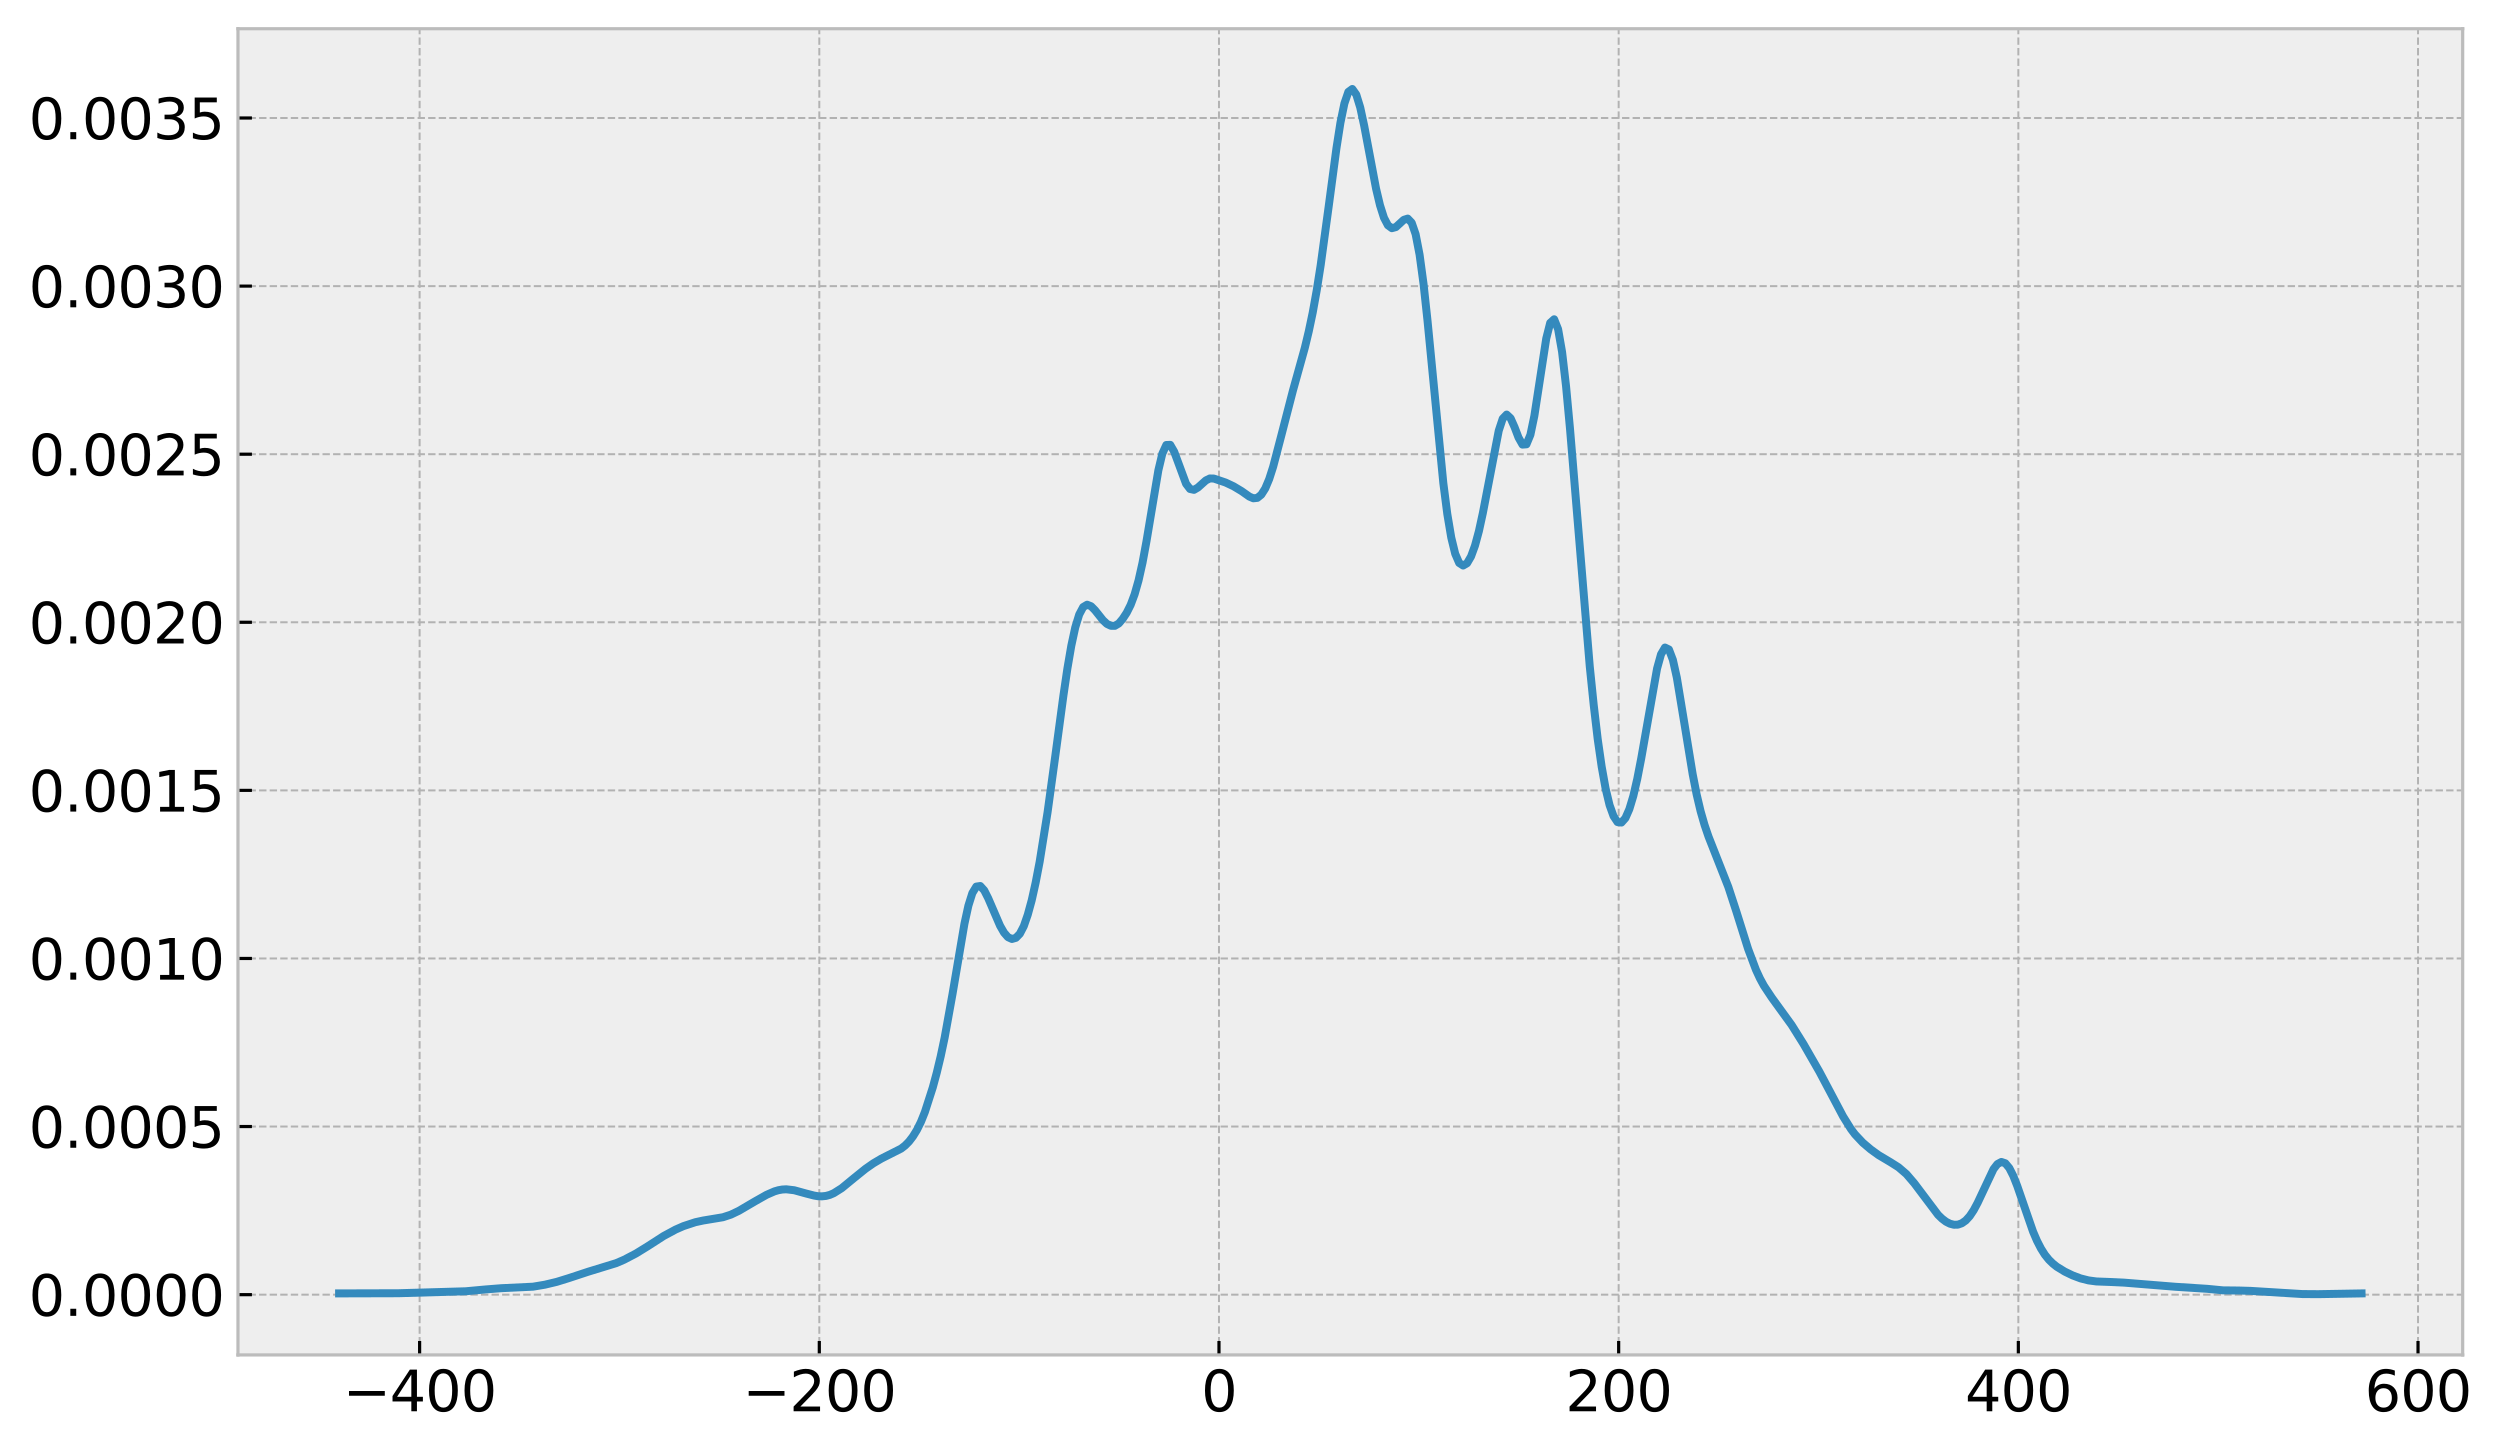 <?xml version="1.0" encoding="utf-8" standalone="no"?>
<!DOCTYPE svg PUBLIC "-//W3C//DTD SVG 1.1//EN"
  "http://www.w3.org/Graphics/SVG/1.1/DTD/svg11.dtd">
<svg xmlns:xlink="http://www.w3.org/1999/xlink" width="627.047pt" height="364.089pt" viewBox="0 0 627.047 364.089" xmlns="http://www.w3.org/2000/svg" version="1.1">
 <defs>
  <style type="text/css">*{stroke-linejoin: round; stroke-linecap: butt}</style>
 </defs>
 <g id="figure_1">
  <g id="patch_1">
   <path d="M 0 364.089 
L 627.047 364.089 
L 627.047 0 
L 0 0 
z
" style="fill: #ffffff"/>
  </g>
  <g id="axes_1">
   <g id="patch_2">
    <path d="M 59.687 339.84 
L 617.687 339.84 
L 617.687 7.2 
L 59.687 7.2 
z
" style="fill: #eeeeee"/>
   </g>
   <g id="PolyCollection_1">
    <defs>
     <path id="m14f3bddd98" d="M 85.051 -39.369 
L 85.051 -39.679 
L 86.043 -39.675 
L 87.036 -39.665 
L 88.029 -39.652 
L 89.021 -39.638 
L 90.014 -39.627 
L 91.007 -39.619 
L 91.999 -39.619 
L 92.992 -39.623 
L 93.985 -39.633 
L 94.978 -39.645 
L 95.97 -39.658 
L 96.963 -39.672 
L 97.956 -39.686 
L 98.948 -39.703 
L 99.941 -39.723 
L 100.934 -39.745 
L 101.927 -39.77 
L 102.919 -39.795 
L 103.912 -39.816 
L 104.905 -39.831 
L 105.897 -39.839 
L 106.89 -39.845 
L 107.883 -39.849 
L 108.875 -39.859 
L 109.868 -39.876 
L 110.861 -39.908 
L 111.854 -39.948 
L 112.846 -39.994 
L 113.839 -40.041 
L 114.832 -40.095 
L 115.824 -40.151 
L 116.817 -40.213 
L 117.81 -40.286 
L 118.803 -40.37 
L 119.795 -40.465 
L 120.788 -40.567 
L 121.781 -40.672 
L 122.773 -40.77 
L 123.766 -40.859 
L 124.759 -40.931 
L 125.751 -40.985 
L 126.744 -41.026 
L 127.737 -41.053 
L 128.73 -41.071 
L 129.722 -41.092 
L 130.715 -41.123 
L 131.708 -41.175 
L 132.7 -41.254 
L 133.693 -41.365 
L 134.686 -41.503 
L 135.679 -41.673 
L 136.671 -41.864 
L 137.664 -42.08 
L 138.657 -42.319 
L 139.649 -42.577 
L 140.642 -42.864 
L 141.635 -43.17 
L 142.627 -43.5 
L 143.62 -43.842 
L 144.613 -44.186 
L 145.606 -44.518 
L 146.598 -44.839 
L 147.591 -45.136 
L 148.584 -45.425 
L 149.576 -45.701 
L 150.569 -45.97 
L 151.562 -46.257 
L 152.555 -46.561 
L 153.547 -46.896 
L 154.54 -47.265 
L 155.533 -47.671 
L 156.525 -48.122 
L 157.518 -48.607 
L 158.511 -49.127 
L 159.503 -49.679 
L 160.496 -50.271 
L 161.489 -50.879 
L 162.482 -51.514 
L 163.474 -52.174 
L 164.467 -52.823 
L 165.46 -53.462 
L 166.452 -54.072 
L 167.445 -54.649 
L 168.438 -55.189 
L 169.431 -55.682 
L 170.423 -56.137 
L 171.416 -56.554 
L 172.409 -56.918 
L 173.401 -57.245 
L 174.394 -57.535 
L 175.387 -57.767 
L 176.379 -57.963 
L 177.372 -58.115 
L 178.365 -58.258 
L 179.358 -58.404 
L 180.35 -58.562 
L 181.343 -58.786 
L 182.336 -59.076 
L 183.328 -59.443 
L 184.321 -59.883 
L 185.314 -60.391 
L 186.307 -60.943 
L 187.299 -61.527 
L 188.292 -62.125 
L 189.285 -62.72 
L 190.277 -63.304 
L 191.27 -63.872 
L 192.263 -64.405 
L 193.255 -64.879 
L 194.248 -65.27 
L 195.241 -65.562 
L 196.234 -65.737 
L 197.226 -65.789 
L 198.219 -65.722 
L 199.212 -65.553 
L 200.204 -65.312 
L 201.197 -65.032 
L 202.19 -64.732 
L 203.183 -64.447 
L 204.175 -64.221 
L 205.168 -64.054 
L 206.161 -64.027 
L 207.153 -64.125 
L 208.146 -64.391 
L 209.139 -64.824 
L 210.131 -65.394 
L 211.124 -66.076 
L 212.117 -66.854 
L 213.11 -67.681 
L 214.102 -68.525 
L 215.095 -69.361 
L 216.088 -70.152 
L 217.08 -70.928 
L 218.073 -71.648 
L 219.066 -72.313 
L 220.059 -72.935 
L 221.051 -73.485 
L 222.044 -73.984 
L 223.037 -74.453 
L 224.029 -74.916 
L 225.022 -75.406 
L 226.015 -75.996 
L 227.007 -76.762 
L 228 -77.769 
L 228.993 -79.065 
L 229.986 -80.682 
L 230.978 -82.679 
L 231.971 -85.156 
L 232.964 -88.073 
L 233.956 -91.332 
L 234.949 -95.004 
L 235.942 -99.137 
L 236.935 -103.829 
L 237.927 -109.094 
L 238.92 -114.837 
L 239.913 -120.894 
L 240.905 -126.882 
L 241.898 -132.391 
L 242.891 -136.932 
L 243.883 -140.087 
L 244.876 -141.719 
L 245.869 -141.862 
L 246.862 -140.767 
L 247.854 -138.81 
L 248.847 -136.465 
L 249.84 -134.066 
L 250.832 -131.898 
L 251.825 -130.163 
L 252.818 -129.029 
L 253.811 -128.577 
L 254.803 -128.859 
L 255.796 -129.881 
L 256.789 -131.798 
L 257.781 -134.655 
L 258.774 -138.29 
L 259.767 -142.746 
L 260.759 -147.92 
L 261.752 -153.795 
L 262.745 -160.325 
L 263.738 -167.374 
L 264.73 -174.791 
L 265.723 -182.282 
L 266.716 -189.571 
L 267.708 -196.318 
L 268.701 -202.126 
L 269.694 -206.717 
L 270.687 -209.963 
L 271.679 -211.828 
L 272.672 -212.419 
L 273.665 -212.033 
L 274.657 -211.025 
L 275.65 -209.749 
L 276.643 -208.535 
L 277.635 -207.605 
L 278.628 -207.126 
L 279.621 -207.117 
L 280.614 -207.71 
L 281.606 -208.885 
L 282.599 -210.402 
L 283.592 -212.382 
L 284.584 -215.036 
L 285.577 -218.53 
L 286.57 -222.972 
L 287.563 -228.354 
L 288.555 -234.368 
L 289.548 -240.552 
L 290.541 -246.139 
L 291.533 -250.3 
L 292.526 -252.474 
L 293.519 -252.513 
L 294.511 -250.79 
L 295.504 -248.018 
L 296.497 -245.081 
L 297.49 -242.738 
L 298.482 -241.443 
L 299.475 -241.226 
L 300.468 -241.811 
L 301.46 -242.75 
L 302.453 -243.59 
L 303.446 -244.08 
L 304.439 -244.061 
L 305.431 -243.758 
L 306.424 -243.459 
L 307.417 -243.054 
L 308.409 -242.618 
L 309.402 -242.117 
L 310.395 -241.579 
L 311.387 -240.925 
L 312.38 -240.223 
L 313.373 -239.529 
L 314.366 -239.109 
L 315.358 -239.211 
L 316.351 -240.007 
L 317.344 -241.565 
L 318.336 -243.921 
L 319.329 -247.013 
L 320.322 -250.663 
L 321.315 -254.616 
L 322.307 -258.589 
L 323.3 -262.468 
L 324.293 -266.131 
L 325.285 -269.648 
L 326.278 -273.177 
L 327.271 -276.842 
L 328.263 -280.976 
L 329.256 -285.699 
L 330.249 -291.216 
L 331.242 -297.522 
L 332.234 -304.561 
L 333.227 -312.071 
L 334.22 -319.691 
L 335.212 -326.959 
L 336.205 -333.305 
L 337.198 -338.137 
L 338.191 -341.044 
L 339.183 -341.769 
L 340.176 -340.376 
L 341.169 -337.144 
L 342.161 -332.57 
L 343.154 -327.259 
L 344.147 -321.799 
L 345.139 -316.781 
L 346.132 -312.598 
L 347.125 -309.472 
L 348.118 -307.58 
L 349.11 -306.856 
L 350.103 -307.126 
L 351.096 -308.041 
L 352.088 -308.946 
L 353.081 -309.264 
L 354.074 -308.229 
L 355.067 -305.346 
L 356.059 -300.202 
L 357.052 -292.86 
L 358.045 -283.678 
L 359.037 -273.287 
L 360.03 -262.538 
L 361.023 -252.201 
L 362.015 -242.899 
L 363.008 -235.178 
L 364.001 -229.257 
L 364.994 -225.185 
L 365.986 -222.887 
L 366.979 -222.241 
L 367.972 -222.821 
L 368.964 -224.521 
L 369.957 -227.24 
L 370.95 -230.921 
L 371.943 -235.484 
L 372.935 -240.741 
L 373.928 -246.305 
L 374.921 -251.654 
L 375.913 -256.068 
L 376.906 -259.083 
L 377.899 -260.107 
L 378.891 -259.183 
L 379.884 -256.943 
L 380.877 -254.332 
L 381.87 -252.574 
L 382.862 -252.645 
L 383.855 -255.04 
L 384.848 -259.797 
L 385.84 -266.225 
L 386.833 -273.143 
L 387.826 -279.177 
L 388.819 -283.112 
L 389.811 -284.008 
L 390.804 -281.517 
L 391.797 -275.822 
L 392.789 -267.265 
L 393.782 -256.594 
L 394.775 -244.604 
L 395.767 -232.03 
L 396.76 -219.599 
L 397.753 -207.775 
L 398.746 -196.89 
L 399.738 -187.22 
L 400.731 -178.739 
L 401.724 -171.823 
L 402.716 -166.3 
L 403.709 -162.157 
L 404.702 -159.395 
L 405.695 -157.902 
L 406.687 -157.777 
L 407.68 -158.889 
L 408.673 -161.146 
L 409.665 -164.441 
L 410.658 -168.736 
L 411.651 -173.864 
L 412.643 -179.598 
L 413.636 -185.627 
L 414.629 -191.404 
L 415.622 -196.399 
L 416.614 -199.986 
L 417.607 -201.674 
L 418.6 -201.192 
L 419.592 -198.578 
L 420.585 -194.11 
L 421.578 -188.389 
L 422.571 -182.055 
L 423.563 -175.718 
L 424.556 -169.902 
L 425.549 -164.834 
L 426.541 -160.631 
L 427.534 -157.171 
L 428.527 -154.257 
L 429.519 -151.715 
L 430.512 -149.306 
L 431.505 -146.91 
L 432.498 -144.369 
L 433.49 -141.641 
L 434.483 -138.681 
L 435.476 -135.568 
L 436.468 -132.354 
L 437.461 -129.139 
L 438.454 -126.1 
L 439.447 -123.311 
L 440.439 -120.812 
L 441.432 -118.669 
L 442.425 -116.839 
L 443.417 -115.253 
L 444.41 -113.851 
L 445.403 -112.515 
L 446.395 -111.223 
L 447.388 -109.878 
L 448.381 -108.475 
L 449.374 -107.001 
L 450.366 -105.463 
L 451.359 -103.871 
L 452.352 -102.237 
L 453.344 -100.562 
L 454.337 -98.847 
L 455.33 -97.094 
L 456.323 -95.322 
L 457.315 -93.503 
L 458.308 -91.631 
L 459.301 -89.707 
L 460.293 -87.783 
L 461.286 -85.887 
L 462.279 -84.073 
L 463.271 -82.385 
L 464.264 -80.893 
L 465.257 -79.576 
L 466.25 -78.446 
L 467.242 -77.465 
L 468.235 -76.583 
L 469.228 -75.782 
L 470.22 -75.029 
L 471.213 -74.35 
L 472.206 -73.717 
L 473.199 -73.135 
L 474.191 -72.577 
L 475.184 -71.982 
L 476.177 -71.319 
L 477.169 -70.537 
L 478.162 -69.615 
L 479.155 -68.533 
L 480.147 -67.298 
L 481.14 -65.96 
L 482.133 -64.565 
L 483.126 -63.158 
L 484.118 -61.793 
L 485.111 -60.517 
L 486.104 -59.384 
L 487.096 -58.424 
L 488.089 -57.667 
L 489.082 -57.161 
L 490.075 -56.903 
L 491.067 -56.921 
L 492.06 -57.27 
L 493.053 -57.969 
L 494.045 -59.059 
L 495.038 -60.547 
L 496.031 -62.404 
L 497.023 -64.54 
L 498.016 -66.807 
L 499.009 -68.991 
L 500.002 -70.843 
L 500.994 -72.125 
L 501.987 -72.651 
L 502.98 -72.317 
L 503.972 -71.123 
L 504.965 -69.172 
L 505.958 -66.64 
L 506.951 -63.757 
L 507.943 -60.754 
L 508.936 -57.84 
L 509.929 -55.172 
L 510.921 -52.863 
L 511.914 -50.933 
L 512.907 -49.362 
L 513.899 -48.129 
L 514.892 -47.162 
L 515.885 -46.369 
L 516.878 -45.719 
L 517.87 -45.15 
L 518.863 -44.643 
L 519.856 -44.19 
L 520.848 -43.789 
L 521.841 -43.444 
L 522.834 -43.16 
L 523.827 -42.942 
L 524.819 -42.784 
L 525.812 -42.676 
L 526.805 -42.61 
L 527.797 -42.572 
L 528.79 -42.546 
L 529.783 -42.525 
L 530.775 -42.499 
L 531.768 -42.449 
L 532.761 -42.382 
L 533.754 -42.294 
L 534.746 -42.196 
L 535.739 -42.099 
L 536.732 -42.008 
L 537.724 -41.925 
L 538.717 -41.856 
L 539.71 -41.794 
L 540.703 -41.727 
L 541.695 -41.651 
L 542.688 -41.57 
L 543.681 -41.486 
L 544.673 -41.406 
L 545.666 -41.341 
L 546.659 -41.288 
L 547.651 -41.249 
L 548.644 -41.212 
L 549.637 -41.168 
L 550.63 -41.113 
L 551.622 -41.037 
L 552.615 -40.943 
L 553.608 -40.829 
L 554.6 -40.712 
L 555.593 -40.604 
L 556.586 -40.511 
L 557.579 -40.445 
L 558.571 -40.409 
L 559.564 -40.396 
L 560.557 -40.398 
L 561.549 -40.402 
L 562.542 -40.393 
L 563.535 -40.362 
L 564.527 -40.312 
L 565.52 -40.244 
L 566.513 -40.167 
L 567.506 -40.088 
L 568.498 -40.016 
L 569.491 -39.953 
L 570.484 -39.897 
L 571.476 -39.84 
L 572.469 -39.786 
L 573.462 -39.727 
L 574.455 -39.666 
L 575.447 -39.608 
L 576.44 -39.555 
L 577.433 -39.517 
L 578.425 -39.492 
L 579.418 -39.479 
L 580.411 -39.477 
L 581.403 -39.486 
L 582.396 -39.5 
L 583.389 -39.518 
L 584.382 -39.536 
L 585.374 -39.555 
L 586.367 -39.575 
L 587.36 -39.595 
L 588.352 -39.614 
L 589.345 -39.634 
L 590.338 -39.652 
L 591.331 -39.667 
L 592.323 -39.678 
L 592.323 -39.369 
L 592.323 -39.369 
L 591.331 -39.369 
L 590.338 -39.369 
L 589.345 -39.369 
L 588.352 -39.369 
L 587.36 -39.369 
L 586.367 -39.369 
L 585.374 -39.369 
L 584.382 -39.369 
L 583.389 -39.369 
L 582.396 -39.369 
L 581.403 -39.369 
L 580.411 -39.369 
L 579.418 -39.369 
L 578.425 -39.369 
L 577.433 -39.369 
L 576.44 -39.369 
L 575.447 -39.369 
L 574.455 -39.369 
L 573.462 -39.369 
L 572.469 -39.369 
L 571.476 -39.369 
L 570.484 -39.369 
L 569.491 -39.369 
L 568.498 -39.369 
L 567.506 -39.369 
L 566.513 -39.369 
L 565.52 -39.369 
L 564.527 -39.369 
L 563.535 -39.369 
L 562.542 -39.369 
L 561.549 -39.369 
L 560.557 -39.369 
L 559.564 -39.369 
L 558.571 -39.369 
L 557.579 -39.369 
L 556.586 -39.369 
L 555.593 -39.369 
L 554.6 -39.369 
L 553.608 -39.369 
L 552.615 -39.369 
L 551.622 -39.369 
L 550.63 -39.369 
L 549.637 -39.369 
L 548.644 -39.369 
L 547.651 -39.369 
L 546.659 -39.369 
L 545.666 -39.369 
L 544.673 -39.369 
L 543.681 -39.369 
L 542.688 -39.369 
L 541.695 -39.369 
L 540.703 -39.369 
L 539.71 -39.369 
L 538.717 -39.369 
L 537.724 -39.369 
L 536.732 -39.369 
L 535.739 -39.369 
L 534.746 -39.369 
L 533.754 -39.369 
L 532.761 -39.369 
L 531.768 -39.369 
L 530.775 -39.369 
L 529.783 -39.369 
L 528.79 -39.369 
L 527.797 -39.369 
L 526.805 -39.369 
L 525.812 -39.369 
L 524.819 -39.369 
L 523.827 -39.369 
L 522.834 -39.369 
L 521.841 -39.369 
L 520.848 -39.369 
L 519.856 -39.369 
L 518.863 -39.369 
L 517.87 -39.369 
L 516.878 -39.369 
L 515.885 -39.369 
L 514.892 -39.369 
L 513.899 -39.369 
L 512.907 -39.369 
L 511.914 -39.369 
L 510.921 -39.369 
L 509.929 -39.369 
L 508.936 -39.369 
L 507.943 -39.369 
L 506.951 -39.369 
L 505.958 -39.369 
L 504.965 -39.369 
L 503.972 -39.369 
L 502.98 -39.369 
L 501.987 -39.369 
L 500.994 -39.369 
L 500.002 -39.369 
L 499.009 -39.369 
L 498.016 -39.369 
L 497.023 -39.369 
L 496.031 -39.369 
L 495.038 -39.369 
L 494.045 -39.369 
L 493.053 -39.369 
L 492.06 -39.369 
L 491.067 -39.369 
L 490.075 -39.369 
L 489.082 -39.369 
L 488.089 -39.369 
L 487.096 -39.369 
L 486.104 -39.369 
L 485.111 -39.369 
L 484.118 -39.369 
L 483.126 -39.369 
L 482.133 -39.369 
L 481.14 -39.369 
L 480.147 -39.369 
L 479.155 -39.369 
L 478.162 -39.369 
L 477.169 -39.369 
L 476.177 -39.369 
L 475.184 -39.369 
L 474.191 -39.369 
L 473.199 -39.369 
L 472.206 -39.369 
L 471.213 -39.369 
L 470.22 -39.369 
L 469.228 -39.369 
L 468.235 -39.369 
L 467.242 -39.369 
L 466.25 -39.369 
L 465.257 -39.369 
L 464.264 -39.369 
L 463.271 -39.369 
L 462.279 -39.369 
L 461.286 -39.369 
L 460.293 -39.369 
L 459.301 -39.369 
L 458.308 -39.369 
L 457.315 -39.369 
L 456.323 -39.369 
L 455.33 -39.369 
L 454.337 -39.369 
L 453.344 -39.369 
L 452.352 -39.369 
L 451.359 -39.369 
L 450.366 -39.369 
L 449.374 -39.369 
L 448.381 -39.369 
L 447.388 -39.369 
L 446.395 -39.369 
L 445.403 -39.369 
L 444.41 -39.369 
L 443.417 -39.369 
L 442.425 -39.369 
L 441.432 -39.369 
L 440.439 -39.369 
L 439.447 -39.369 
L 438.454 -39.369 
L 437.461 -39.369 
L 436.468 -39.369 
L 435.476 -39.369 
L 434.483 -39.369 
L 433.49 -39.369 
L 432.498 -39.369 
L 431.505 -39.369 
L 430.512 -39.369 
L 429.519 -39.369 
L 428.527 -39.369 
L 427.534 -39.369 
L 426.541 -39.369 
L 425.549 -39.369 
L 424.556 -39.369 
L 423.563 -39.369 
L 422.571 -39.369 
L 421.578 -39.369 
L 420.585 -39.369 
L 419.592 -39.369 
L 418.6 -39.369 
L 417.607 -39.369 
L 416.614 -39.369 
L 415.622 -39.369 
L 414.629 -39.369 
L 413.636 -39.369 
L 412.643 -39.369 
L 411.651 -39.369 
L 410.658 -39.369 
L 409.665 -39.369 
L 408.673 -39.369 
L 407.68 -39.369 
L 406.687 -39.369 
L 405.695 -39.369 
L 404.702 -39.369 
L 403.709 -39.369 
L 402.716 -39.369 
L 401.724 -39.369 
L 400.731 -39.369 
L 399.738 -39.369 
L 398.746 -39.369 
L 397.753 -39.369 
L 396.76 -39.369 
L 395.767 -39.369 
L 394.775 -39.369 
L 393.782 -39.369 
L 392.789 -39.369 
L 391.797 -39.369 
L 390.804 -39.369 
L 389.811 -39.369 
L 388.819 -39.369 
L 387.826 -39.369 
L 386.833 -39.369 
L 385.84 -39.369 
L 384.848 -39.369 
L 383.855 -39.369 
L 382.862 -39.369 
L 381.87 -39.369 
L 380.877 -39.369 
L 379.884 -39.369 
L 378.891 -39.369 
L 377.899 -39.369 
L 376.906 -39.369 
L 375.913 -39.369 
L 374.921 -39.369 
L 373.928 -39.369 
L 372.935 -39.369 
L 371.943 -39.369 
L 370.95 -39.369 
L 369.957 -39.369 
L 368.964 -39.369 
L 367.972 -39.369 
L 366.979 -39.369 
L 365.986 -39.369 
L 364.994 -39.369 
L 364.001 -39.369 
L 363.008 -39.369 
L 362.015 -39.369 
L 361.023 -39.369 
L 360.03 -39.369 
L 359.037 -39.369 
L 358.045 -39.369 
L 357.052 -39.369 
L 356.059 -39.369 
L 355.067 -39.369 
L 354.074 -39.369 
L 353.081 -39.369 
L 352.088 -39.369 
L 351.096 -39.369 
L 350.103 -39.369 
L 349.11 -39.369 
L 348.118 -39.369 
L 347.125 -39.369 
L 346.132 -39.369 
L 345.139 -39.369 
L 344.147 -39.369 
L 343.154 -39.369 
L 342.161 -39.369 
L 341.169 -39.369 
L 340.176 -39.369 
L 339.183 -39.369 
L 338.191 -39.369 
L 337.198 -39.369 
L 336.205 -39.369 
L 335.212 -39.369 
L 334.22 -39.369 
L 333.227 -39.369 
L 332.234 -39.369 
L 331.242 -39.369 
L 330.249 -39.369 
L 329.256 -39.369 
L 328.263 -39.369 
L 327.271 -39.369 
L 326.278 -39.369 
L 325.285 -39.369 
L 324.293 -39.369 
L 323.3 -39.369 
L 322.307 -39.369 
L 321.315 -39.369 
L 320.322 -39.369 
L 319.329 -39.369 
L 318.336 -39.369 
L 317.344 -39.369 
L 316.351 -39.369 
L 315.358 -39.369 
L 314.366 -39.369 
L 313.373 -39.369 
L 312.38 -39.369 
L 311.387 -39.369 
L 310.395 -39.369 
L 309.402 -39.369 
L 308.409 -39.369 
L 307.417 -39.369 
L 306.424 -39.369 
L 305.431 -39.369 
L 304.439 -39.369 
L 303.446 -39.369 
L 302.453 -39.369 
L 301.46 -39.369 
L 300.468 -39.369 
L 299.475 -39.369 
L 298.482 -39.369 
L 297.49 -39.369 
L 296.497 -39.369 
L 295.504 -39.369 
L 294.511 -39.369 
L 293.519 -39.369 
L 292.526 -39.369 
L 291.533 -39.369 
L 290.541 -39.369 
L 289.548 -39.369 
L 288.555 -39.369 
L 287.563 -39.369 
L 286.57 -39.369 
L 285.577 -39.369 
L 284.584 -39.369 
L 283.592 -39.369 
L 282.599 -39.369 
L 281.606 -39.369 
L 280.614 -39.369 
L 279.621 -39.369 
L 278.628 -39.369 
L 277.635 -39.369 
L 276.643 -39.369 
L 275.65 -39.369 
L 274.657 -39.369 
L 273.665 -39.369 
L 272.672 -39.369 
L 271.679 -39.369 
L 270.687 -39.369 
L 269.694 -39.369 
L 268.701 -39.369 
L 267.708 -39.369 
L 266.716 -39.369 
L 265.723 -39.369 
L 264.73 -39.369 
L 263.738 -39.369 
L 262.745 -39.369 
L 261.752 -39.369 
L 260.759 -39.369 
L 259.767 -39.369 
L 258.774 -39.369 
L 257.781 -39.369 
L 256.789 -39.369 
L 255.796 -39.369 
L 254.803 -39.369 
L 253.811 -39.369 
L 252.818 -39.369 
L 251.825 -39.369 
L 250.832 -39.369 
L 249.84 -39.369 
L 248.847 -39.369 
L 247.854 -39.369 
L 246.862 -39.369 
L 245.869 -39.369 
L 244.876 -39.369 
L 243.883 -39.369 
L 242.891 -39.369 
L 241.898 -39.369 
L 240.905 -39.369 
L 239.913 -39.369 
L 238.92 -39.369 
L 237.927 -39.369 
L 236.935 -39.369 
L 235.942 -39.369 
L 234.949 -39.369 
L 233.956 -39.369 
L 232.964 -39.369 
L 231.971 -39.369 
L 230.978 -39.369 
L 229.986 -39.369 
L 228.993 -39.369 
L 228 -39.369 
L 227.007 -39.369 
L 226.015 -39.369 
L 225.022 -39.369 
L 224.029 -39.369 
L 223.037 -39.369 
L 222.044 -39.369 
L 221.051 -39.369 
L 220.059 -39.369 
L 219.066 -39.369 
L 218.073 -39.369 
L 217.08 -39.369 
L 216.088 -39.369 
L 215.095 -39.369 
L 214.102 -39.369 
L 213.11 -39.369 
L 212.117 -39.369 
L 211.124 -39.369 
L 210.131 -39.369 
L 209.139 -39.369 
L 208.146 -39.369 
L 207.153 -39.369 
L 206.161 -39.369 
L 205.168 -39.369 
L 204.175 -39.369 
L 203.183 -39.369 
L 202.19 -39.369 
L 201.197 -39.369 
L 200.204 -39.369 
L 199.212 -39.369 
L 198.219 -39.369 
L 197.226 -39.369 
L 196.234 -39.369 
L 195.241 -39.369 
L 194.248 -39.369 
L 193.255 -39.369 
L 192.263 -39.369 
L 191.27 -39.369 
L 190.277 -39.369 
L 189.285 -39.369 
L 188.292 -39.369 
L 187.299 -39.369 
L 186.307 -39.369 
L 185.314 -39.369 
L 184.321 -39.369 
L 183.328 -39.369 
L 182.336 -39.369 
L 181.343 -39.369 
L 180.35 -39.369 
L 179.358 -39.369 
L 178.365 -39.369 
L 177.372 -39.369 
L 176.379 -39.369 
L 175.387 -39.369 
L 174.394 -39.369 
L 173.401 -39.369 
L 172.409 -39.369 
L 171.416 -39.369 
L 170.423 -39.369 
L 169.431 -39.369 
L 168.438 -39.369 
L 167.445 -39.369 
L 166.452 -39.369 
L 165.46 -39.369 
L 164.467 -39.369 
L 163.474 -39.369 
L 162.482 -39.369 
L 161.489 -39.369 
L 160.496 -39.369 
L 159.503 -39.369 
L 158.511 -39.369 
L 157.518 -39.369 
L 156.525 -39.369 
L 155.533 -39.369 
L 154.54 -39.369 
L 153.547 -39.369 
L 152.555 -39.369 
L 151.562 -39.369 
L 150.569 -39.369 
L 149.576 -39.369 
L 148.584 -39.369 
L 147.591 -39.369 
L 146.598 -39.369 
L 145.606 -39.369 
L 144.613 -39.369 
L 143.62 -39.369 
L 142.627 -39.369 
L 141.635 -39.369 
L 140.642 -39.369 
L 139.649 -39.369 
L 138.657 -39.369 
L 137.664 -39.369 
L 136.671 -39.369 
L 135.679 -39.369 
L 134.686 -39.369 
L 133.693 -39.369 
L 132.7 -39.369 
L 131.708 -39.369 
L 130.715 -39.369 
L 129.722 -39.369 
L 128.73 -39.369 
L 127.737 -39.369 
L 126.744 -39.369 
L 125.751 -39.369 
L 124.759 -39.369 
L 123.766 -39.369 
L 122.773 -39.369 
L 121.781 -39.369 
L 120.788 -39.369 
L 119.795 -39.369 
L 118.803 -39.369 
L 117.81 -39.369 
L 116.817 -39.369 
L 115.824 -39.369 
L 114.832 -39.369 
L 113.839 -39.369 
L 112.846 -39.369 
L 111.854 -39.369 
L 110.861 -39.369 
L 109.868 -39.369 
L 108.875 -39.369 
L 107.883 -39.369 
L 106.89 -39.369 
L 105.897 -39.369 
L 104.905 -39.369 
L 103.912 -39.369 
L 102.919 -39.369 
L 101.927 -39.369 
L 100.934 -39.369 
L 99.941 -39.369 
L 98.948 -39.369 
L 97.956 -39.369 
L 96.963 -39.369 
L 95.97 -39.369 
L 94.978 -39.369 
L 93.985 -39.369 
L 92.992 -39.369 
L 91.999 -39.369 
L 91.007 -39.369 
L 90.014 -39.369 
L 89.021 -39.369 
L 88.029 -39.369 
L 87.036 -39.369 
L 86.043 -39.369 
L 85.051 -39.369 
z
" style="stroke: #348abd; stroke-opacity: 0; stroke-width: 0.5"/>
    </defs>
    <g clip-path="url(#pa6832699e5)">
     <use xlink:href="#m14f3bddd98" x="0" y="364.089" style="fill: #348abd; fill-opacity: 0; stroke: #348abd; stroke-opacity: 0; stroke-width: 0.5"/>
    </g>
   </g>
   <g id="matplotlib.axis_1">
    <g id="xtick_1">
     <g id="line2d_1">
      <path d="M 105.248 339.84 
L 105.248 7.2 
" clip-path="url(#pa6832699e5)" style="fill: none; stroke-dasharray: 1.85,0.8; stroke-dashoffset: 0; stroke: #b2b2b2; stroke-width: 0.5"/>
     </g>
     <g id="line2d_2">
      <defs>
       <path id="md964c83ca9" d="M 0 0 
L 0 -3.5 
" style="stroke: #000000; stroke-width: 0.8"/>
      </defs>
      <g>
       <use xlink:href="#md964c83ca9" x="105.248" y="339.84" style="stroke: #000000; stroke-width: 0.8"/>
      </g>
     </g>
     <g id="text_1">
      <!-- −400 -->
      <g transform="translate(86.021 353.978) scale(0.14 -0.14)">
       <defs>
        <path id="DejaVuSans-2212" d="M 678 2272 
L 4684 2272 
L 4684 1741 
L 678 1741 
L 678 2272 
z
" transform="scale(0.016)"/>
        <path id="DejaVuSans-34" d="M 2419 4116 
L 825 1625 
L 2419 1625 
L 2419 4116 
z
M 2253 4666 
L 3047 4666 
L 3047 1625 
L 3713 1625 
L 3713 1100 
L 3047 1100 
L 3047 0 
L 2419 0 
L 2419 1100 
L 313 1100 
L 313 1709 
L 2253 4666 
z
" transform="scale(0.016)"/>
        <path id="DejaVuSans-30" d="M 2034 4250 
Q 1547 4250 1301 3770 
Q 1056 3291 1056 2328 
Q 1056 1369 1301 889 
Q 1547 409 2034 409 
Q 2525 409 2770 889 
Q 3016 1369 3016 2328 
Q 3016 3291 2770 3770 
Q 2525 4250 2034 4250 
z
M 2034 4750 
Q 2819 4750 3233 4129 
Q 3647 3509 3647 2328 
Q 3647 1150 3233 529 
Q 2819 -91 2034 -91 
Q 1250 -91 836 529 
Q 422 1150 422 2328 
Q 422 3509 836 4129 
Q 1250 4750 2034 4750 
z
" transform="scale(0.016)"/>
       </defs>
       <use xlink:href="#DejaVuSans-2212"/>
       <use xlink:href="#DejaVuSans-34" x="83.789"/>
       <use xlink:href="#DejaVuSans-30" x="147.412"/>
       <use xlink:href="#DejaVuSans-30" x="211.035"/>
      </g>
     </g>
    </g>
    <g id="xtick_2">
     <g id="line2d_3">
      <path d="M 205.496 339.84 
L 205.496 7.2 
" clip-path="url(#pa6832699e5)" style="fill: none; stroke-dasharray: 1.85,0.8; stroke-dashoffset: 0; stroke: #b2b2b2; stroke-width: 0.5"/>
     </g>
     <g id="line2d_4">
      <g>
       <use xlink:href="#md964c83ca9" x="205.496" y="339.84" style="stroke: #000000; stroke-width: 0.8"/>
      </g>
     </g>
     <g id="text_2">
      <!-- −200 -->
      <g transform="translate(186.269 353.978) scale(0.14 -0.14)">
       <defs>
        <path id="DejaVuSans-32" d="M 1228 531 
L 3431 531 
L 3431 0 
L 469 0 
L 469 531 
Q 828 903 1448 1529 
Q 2069 2156 2228 2338 
Q 2531 2678 2651 2914 
Q 2772 3150 2772 3378 
Q 2772 3750 2511 3984 
Q 2250 4219 1831 4219 
Q 1534 4219 1204 4116 
Q 875 4013 500 3803 
L 500 4441 
Q 881 4594 1212 4672 
Q 1544 4750 1819 4750 
Q 2544 4750 2975 4387 
Q 3406 4025 3406 3419 
Q 3406 3131 3298 2873 
Q 3191 2616 2906 2266 
Q 2828 2175 2409 1742 
Q 1991 1309 1228 531 
z
" transform="scale(0.016)"/>
       </defs>
       <use xlink:href="#DejaVuSans-2212"/>
       <use xlink:href="#DejaVuSans-32" x="83.789"/>
       <use xlink:href="#DejaVuSans-30" x="147.412"/>
       <use xlink:href="#DejaVuSans-30" x="211.035"/>
      </g>
     </g>
    </g>
    <g id="xtick_3">
     <g id="line2d_5">
      <path d="M 305.743 339.84 
L 305.743 7.2 
" clip-path="url(#pa6832699e5)" style="fill: none; stroke-dasharray: 1.85,0.8; stroke-dashoffset: 0; stroke: #b2b2b2; stroke-width: 0.5"/>
     </g>
     <g id="line2d_6">
      <g>
       <use xlink:href="#md964c83ca9" x="305.743" y="339.84" style="stroke: #000000; stroke-width: 0.8"/>
      </g>
     </g>
     <g id="text_3">
      <!-- 0 -->
      <g transform="translate(301.289 353.978) scale(0.14 -0.14)">
       <use xlink:href="#DejaVuSans-30"/>
      </g>
     </g>
    </g>
    <g id="xtick_4">
     <g id="line2d_7">
      <path d="M 405.99 339.84 
L 405.99 7.2 
" clip-path="url(#pa6832699e5)" style="fill: none; stroke-dasharray: 1.85,0.8; stroke-dashoffset: 0; stroke: #b2b2b2; stroke-width: 0.5"/>
     </g>
     <g id="line2d_8">
      <g>
       <use xlink:href="#md964c83ca9" x="405.99" y="339.84" style="stroke: #000000; stroke-width: 0.8"/>
      </g>
     </g>
     <g id="text_4">
      <!-- 200 -->
      <g transform="translate(392.629 353.978) scale(0.14 -0.14)">
       <use xlink:href="#DejaVuSans-32"/>
       <use xlink:href="#DejaVuSans-30" x="63.623"/>
       <use xlink:href="#DejaVuSans-30" x="127.246"/>
      </g>
     </g>
    </g>
    <g id="xtick_5">
     <g id="line2d_9">
      <path d="M 506.238 339.84 
L 506.238 7.2 
" clip-path="url(#pa6832699e5)" style="fill: none; stroke-dasharray: 1.85,0.8; stroke-dashoffset: 0; stroke: #b2b2b2; stroke-width: 0.5"/>
     </g>
     <g id="line2d_10">
      <g>
       <use xlink:href="#md964c83ca9" x="506.238" y="339.84" style="stroke: #000000; stroke-width: 0.8"/>
      </g>
     </g>
     <g id="text_5">
      <!-- 400 -->
      <g transform="translate(492.877 353.978) scale(0.14 -0.14)">
       <use xlink:href="#DejaVuSans-34"/>
       <use xlink:href="#DejaVuSans-30" x="63.623"/>
       <use xlink:href="#DejaVuSans-30" x="127.246"/>
      </g>
     </g>
    </g>
    <g id="xtick_6">
     <g id="line2d_11">
      <path d="M 606.485 339.84 
L 606.485 7.2 
" clip-path="url(#pa6832699e5)" style="fill: none; stroke-dasharray: 1.85,0.8; stroke-dashoffset: 0; stroke: #b2b2b2; stroke-width: 0.5"/>
     </g>
     <g id="line2d_12">
      <g>
       <use xlink:href="#md964c83ca9" x="606.485" y="339.84" style="stroke: #000000; stroke-width: 0.8"/>
      </g>
     </g>
     <g id="text_6">
      <!-- 600 -->
      <g transform="translate(593.124 353.978) scale(0.14 -0.14)">
       <defs>
        <path id="DejaVuSans-36" d="M 2113 2584 
Q 1688 2584 1439 2293 
Q 1191 2003 1191 1497 
Q 1191 994 1439 701 
Q 1688 409 2113 409 
Q 2538 409 2786 701 
Q 3034 994 3034 1497 
Q 3034 2003 2786 2293 
Q 2538 2584 2113 2584 
z
M 3366 4563 
L 3366 3988 
Q 3128 4100 2886 4159 
Q 2644 4219 2406 4219 
Q 1781 4219 1451 3797 
Q 1122 3375 1075 2522 
Q 1259 2794 1537 2939 
Q 1816 3084 2150 3084 
Q 2853 3084 3261 2657 
Q 3669 2231 3669 1497 
Q 3669 778 3244 343 
Q 2819 -91 2113 -91 
Q 1303 -91 875 529 
Q 447 1150 447 2328 
Q 447 3434 972 4092 
Q 1497 4750 2381 4750 
Q 2619 4750 2861 4703 
Q 3103 4656 3366 4563 
z
" transform="scale(0.016)"/>
       </defs>
       <use xlink:href="#DejaVuSans-36"/>
       <use xlink:href="#DejaVuSans-30" x="63.623"/>
       <use xlink:href="#DejaVuSans-30" x="127.246"/>
      </g>
     </g>
    </g>
   </g>
   <g id="matplotlib.axis_2">
    <g id="ytick_1">
     <g id="line2d_13">
      <path d="M 59.687 324.72 
L 617.687 324.72 
" clip-path="url(#pa6832699e5)" style="fill: none; stroke-dasharray: 1.85,0.8; stroke-dashoffset: 0; stroke: #b2b2b2; stroke-width: 0.5"/>
     </g>
     <g id="line2d_14">
      <defs>
       <path id="m7715f0fe5e" d="M 0 0 
L 3.5 0 
" style="stroke: #000000; stroke-width: 0.8"/>
      </defs>
      <g>
       <use xlink:href="#m7715f0fe5e" x="59.687" y="324.72" style="stroke: #000000; stroke-width: 0.8"/>
      </g>
     </g>
     <g id="text_7">
      <!-- 0.0000 -->
      <g transform="translate(7.2 330.039) scale(0.14 -0.14)">
       <defs>
        <path id="DejaVuSans-2e" d="M 684 794 
L 1344 794 
L 1344 0 
L 684 0 
L 684 794 
z
" transform="scale(0.016)"/>
       </defs>
       <use xlink:href="#DejaVuSans-30"/>
       <use xlink:href="#DejaVuSans-2e" x="63.623"/>
       <use xlink:href="#DejaVuSans-30" x="95.41"/>
       <use xlink:href="#DejaVuSans-30" x="159.033"/>
       <use xlink:href="#DejaVuSans-30" x="222.656"/>
       <use xlink:href="#DejaVuSans-30" x="286.279"/>
      </g>
     </g>
    </g>
    <g id="ytick_2">
     <g id="line2d_15">
      <path d="M 59.687 282.56 
L 617.687 282.56 
" clip-path="url(#pa6832699e5)" style="fill: none; stroke-dasharray: 1.85,0.8; stroke-dashoffset: 0; stroke: #b2b2b2; stroke-width: 0.5"/>
     </g>
     <g id="line2d_16">
      <g>
       <use xlink:href="#m7715f0fe5e" x="59.687" y="282.56" style="stroke: #000000; stroke-width: 0.8"/>
      </g>
     </g>
     <g id="text_8">
      <!-- 0.0005 -->
      <g transform="translate(7.2 287.879) scale(0.14 -0.14)">
       <defs>
        <path id="DejaVuSans-35" d="M 691 4666 
L 3169 4666 
L 3169 4134 
L 1269 4134 
L 1269 2991 
Q 1406 3038 1543 3061 
Q 1681 3084 1819 3084 
Q 2600 3084 3056 2656 
Q 3513 2228 3513 1497 
Q 3513 744 3044 326 
Q 2575 -91 1722 -91 
Q 1428 -91 1123 -41 
Q 819 9 494 109 
L 494 744 
Q 775 591 1075 516 
Q 1375 441 1709 441 
Q 2250 441 2565 725 
Q 2881 1009 2881 1497 
Q 2881 1984 2565 2268 
Q 2250 2553 1709 2553 
Q 1456 2553 1204 2497 
Q 953 2441 691 2322 
L 691 4666 
z
" transform="scale(0.016)"/>
       </defs>
       <use xlink:href="#DejaVuSans-30"/>
       <use xlink:href="#DejaVuSans-2e" x="63.623"/>
       <use xlink:href="#DejaVuSans-30" x="95.41"/>
       <use xlink:href="#DejaVuSans-30" x="159.033"/>
       <use xlink:href="#DejaVuSans-30" x="222.656"/>
       <use xlink:href="#DejaVuSans-35" x="286.279"/>
      </g>
     </g>
    </g>
    <g id="ytick_3">
     <g id="line2d_17">
      <path d="M 59.687 240.4 
L 617.687 240.4 
" clip-path="url(#pa6832699e5)" style="fill: none; stroke-dasharray: 1.85,0.8; stroke-dashoffset: 0; stroke: #b2b2b2; stroke-width: 0.5"/>
     </g>
     <g id="line2d_18">
      <g>
       <use xlink:href="#m7715f0fe5e" x="59.687" y="240.4" style="stroke: #000000; stroke-width: 0.8"/>
      </g>
     </g>
     <g id="text_9">
      <!-- 0.0010 -->
      <g transform="translate(7.2 245.719) scale(0.14 -0.14)">
       <defs>
        <path id="DejaVuSans-31" d="M 794 531 
L 1825 531 
L 1825 4091 
L 703 3866 
L 703 4441 
L 1819 4666 
L 2450 4666 
L 2450 531 
L 3481 531 
L 3481 0 
L 794 0 
L 794 531 
z
" transform="scale(0.016)"/>
       </defs>
       <use xlink:href="#DejaVuSans-30"/>
       <use xlink:href="#DejaVuSans-2e" x="63.623"/>
       <use xlink:href="#DejaVuSans-30" x="95.41"/>
       <use xlink:href="#DejaVuSans-30" x="159.033"/>
       <use xlink:href="#DejaVuSans-31" x="222.656"/>
       <use xlink:href="#DejaVuSans-30" x="286.279"/>
      </g>
     </g>
    </g>
    <g id="ytick_4">
     <g id="line2d_19">
      <path d="M 59.687 198.24 
L 617.687 198.24 
" clip-path="url(#pa6832699e5)" style="fill: none; stroke-dasharray: 1.85,0.8; stroke-dashoffset: 0; stroke: #b2b2b2; stroke-width: 0.5"/>
     </g>
     <g id="line2d_20">
      <g>
       <use xlink:href="#m7715f0fe5e" x="59.687" y="198.24" style="stroke: #000000; stroke-width: 0.8"/>
      </g>
     </g>
     <g id="text_10">
      <!-- 0.0015 -->
      <g transform="translate(7.2 203.559) scale(0.14 -0.14)">
       <use xlink:href="#DejaVuSans-30"/>
       <use xlink:href="#DejaVuSans-2e" x="63.623"/>
       <use xlink:href="#DejaVuSans-30" x="95.41"/>
       <use xlink:href="#DejaVuSans-30" x="159.033"/>
       <use xlink:href="#DejaVuSans-31" x="222.656"/>
       <use xlink:href="#DejaVuSans-35" x="286.279"/>
      </g>
     </g>
    </g>
    <g id="ytick_5">
     <g id="line2d_21">
      <path d="M 59.687 156.081 
L 617.687 156.081 
" clip-path="url(#pa6832699e5)" style="fill: none; stroke-dasharray: 1.85,0.8; stroke-dashoffset: 0; stroke: #b2b2b2; stroke-width: 0.5"/>
     </g>
     <g id="line2d_22">
      <g>
       <use xlink:href="#m7715f0fe5e" x="59.687" y="156.081" style="stroke: #000000; stroke-width: 0.8"/>
      </g>
     </g>
     <g id="text_11">
      <!-- 0.0020 -->
      <g transform="translate(7.2 161.4) scale(0.14 -0.14)">
       <use xlink:href="#DejaVuSans-30"/>
       <use xlink:href="#DejaVuSans-2e" x="63.623"/>
       <use xlink:href="#DejaVuSans-30" x="95.41"/>
       <use xlink:href="#DejaVuSans-30" x="159.033"/>
       <use xlink:href="#DejaVuSans-32" x="222.656"/>
       <use xlink:href="#DejaVuSans-30" x="286.279"/>
      </g>
     </g>
    </g>
    <g id="ytick_6">
     <g id="line2d_23">
      <path d="M 59.687 113.921 
L 617.687 113.921 
" clip-path="url(#pa6832699e5)" style="fill: none; stroke-dasharray: 1.85,0.8; stroke-dashoffset: 0; stroke: #b2b2b2; stroke-width: 0.5"/>
     </g>
     <g id="line2d_24">
      <g>
       <use xlink:href="#m7715f0fe5e" x="59.687" y="113.921" style="stroke: #000000; stroke-width: 0.8"/>
      </g>
     </g>
     <g id="text_12">
      <!-- 0.0025 -->
      <g transform="translate(7.2 119.24) scale(0.14 -0.14)">
       <use xlink:href="#DejaVuSans-30"/>
       <use xlink:href="#DejaVuSans-2e" x="63.623"/>
       <use xlink:href="#DejaVuSans-30" x="95.41"/>
       <use xlink:href="#DejaVuSans-30" x="159.033"/>
       <use xlink:href="#DejaVuSans-32" x="222.656"/>
       <use xlink:href="#DejaVuSans-35" x="286.279"/>
      </g>
     </g>
    </g>
    <g id="ytick_7">
     <g id="line2d_25">
      <path d="M 59.687 71.761 
L 617.687 71.761 
" clip-path="url(#pa6832699e5)" style="fill: none; stroke-dasharray: 1.85,0.8; stroke-dashoffset: 0; stroke: #b2b2b2; stroke-width: 0.5"/>
     </g>
     <g id="line2d_26">
      <g>
       <use xlink:href="#m7715f0fe5e" x="59.687" y="71.761" style="stroke: #000000; stroke-width: 0.8"/>
      </g>
     </g>
     <g id="text_13">
      <!-- 0.0030 -->
      <g transform="translate(7.2 77.08) scale(0.14 -0.14)">
       <defs>
        <path id="DejaVuSans-33" d="M 2597 2516 
Q 3050 2419 3304 2112 
Q 3559 1806 3559 1356 
Q 3559 666 3084 287 
Q 2609 -91 1734 -91 
Q 1441 -91 1130 -33 
Q 819 25 488 141 
L 488 750 
Q 750 597 1062 519 
Q 1375 441 1716 441 
Q 2309 441 2620 675 
Q 2931 909 2931 1356 
Q 2931 1769 2642 2001 
Q 2353 2234 1838 2234 
L 1294 2234 
L 1294 2753 
L 1863 2753 
Q 2328 2753 2575 2939 
Q 2822 3125 2822 3475 
Q 2822 3834 2567 4026 
Q 2313 4219 1838 4219 
Q 1578 4219 1281 4162 
Q 984 4106 628 3988 
L 628 4550 
Q 988 4650 1302 4700 
Q 1616 4750 1894 4750 
Q 2613 4750 3031 4423 
Q 3450 4097 3450 3541 
Q 3450 3153 3228 2886 
Q 3006 2619 2597 2516 
z
" transform="scale(0.016)"/>
       </defs>
       <use xlink:href="#DejaVuSans-30"/>
       <use xlink:href="#DejaVuSans-2e" x="63.623"/>
       <use xlink:href="#DejaVuSans-30" x="95.41"/>
       <use xlink:href="#DejaVuSans-30" x="159.033"/>
       <use xlink:href="#DejaVuSans-33" x="222.656"/>
       <use xlink:href="#DejaVuSans-30" x="286.279"/>
      </g>
     </g>
    </g>
    <g id="ytick_8">
     <g id="line2d_27">
      <path d="M 59.687 29.601 
L 617.687 29.601 
" clip-path="url(#pa6832699e5)" style="fill: none; stroke-dasharray: 1.85,0.8; stroke-dashoffset: 0; stroke: #b2b2b2; stroke-width: 0.5"/>
     </g>
     <g id="line2d_28">
      <g>
       <use xlink:href="#m7715f0fe5e" x="59.687" y="29.601" style="stroke: #000000; stroke-width: 0.8"/>
      </g>
     </g>
     <g id="text_14">
      <!-- 0.0035 -->
      <g transform="translate(7.2 34.92) scale(0.14 -0.14)">
       <use xlink:href="#DejaVuSans-30"/>
       <use xlink:href="#DejaVuSans-2e" x="63.623"/>
       <use xlink:href="#DejaVuSans-30" x="95.41"/>
       <use xlink:href="#DejaVuSans-30" x="159.033"/>
       <use xlink:href="#DejaVuSans-33" x="222.656"/>
       <use xlink:href="#DejaVuSans-35" x="286.279"/>
      </g>
     </g>
    </g>
   </g>
   <g id="line2d_29">
    <path d="M 85.051 324.411 
L 99.941 324.367 
L 116.817 323.876 
L 121.781 323.418 
L 125.751 323.104 
L 133.693 322.724 
L 136.671 322.225 
L 139.649 321.512 
L 142.627 320.59 
L 147.591 318.953 
L 154.54 316.824 
L 156.525 315.968 
L 159.503 314.41 
L 162.482 312.575 
L 166.452 310.017 
L 169.431 308.407 
L 171.416 307.535 
L 174.394 306.554 
L 176.379 306.127 
L 181.343 305.303 
L 183.328 304.647 
L 185.314 303.699 
L 189.285 301.369 
L 192.263 299.685 
L 194.248 298.819 
L 195.241 298.527 
L 196.234 298.352 
L 197.226 298.3 
L 199.212 298.537 
L 202.19 299.358 
L 204.175 299.868 
L 205.168 300.036 
L 206.161 300.063 
L 207.153 299.964 
L 208.146 299.698 
L 209.139 299.265 
L 211.124 298.014 
L 214.102 295.564 
L 217.08 293.161 
L 219.066 291.776 
L 221.051 290.605 
L 226.015 288.094 
L 227.007 287.328 
L 228 286.321 
L 228.993 285.024 
L 229.986 283.408 
L 230.978 281.41 
L 231.971 278.934 
L 233.956 272.757 
L 234.949 269.085 
L 235.942 264.952 
L 236.935 260.261 
L 238.92 249.252 
L 241.898 231.698 
L 242.891 227.158 
L 243.883 224.002 
L 244.876 222.371 
L 245.869 222.227 
L 246.862 223.322 
L 247.854 225.279 
L 250.832 232.191 
L 251.825 233.926 
L 252.818 235.06 
L 253.811 235.512 
L 254.803 235.23 
L 255.796 234.208 
L 256.789 232.291 
L 257.781 229.434 
L 258.774 225.799 
L 259.767 221.343 
L 260.759 216.169 
L 262.745 203.764 
L 264.73 189.298 
L 266.716 174.518 
L 267.708 167.772 
L 268.701 161.963 
L 269.694 157.372 
L 270.687 154.126 
L 271.679 152.261 
L 272.672 151.67 
L 273.665 152.056 
L 274.657 153.064 
L 276.643 155.554 
L 277.635 156.484 
L 278.628 156.963 
L 279.621 156.972 
L 280.614 156.38 
L 281.606 155.204 
L 282.599 153.687 
L 283.592 151.708 
L 284.584 149.054 
L 285.577 145.559 
L 286.57 141.117 
L 287.563 135.735 
L 290.541 117.95 
L 291.533 113.789 
L 292.526 111.615 
L 293.519 111.576 
L 294.511 113.299 
L 297.49 121.351 
L 298.482 122.647 
L 299.475 122.863 
L 300.468 122.278 
L 302.453 120.499 
L 303.446 120.009 
L 304.439 120.028 
L 307.417 121.035 
L 309.402 121.973 
L 311.387 123.164 
L 313.373 124.56 
L 314.366 124.981 
L 315.358 124.879 
L 316.351 124.083 
L 317.344 122.524 
L 318.336 120.168 
L 319.329 117.076 
L 321.315 109.474 
L 324.293 97.958 
L 327.271 87.247 
L 328.263 83.113 
L 329.256 78.391 
L 330.249 72.874 
L 331.242 66.567 
L 333.227 52.019 
L 335.212 37.131 
L 336.205 30.784 
L 337.198 25.952 
L 338.191 23.046 
L 339.183 22.32 
L 340.176 23.714 
L 341.169 26.946 
L 342.161 31.519 
L 345.139 47.309 
L 346.132 51.491 
L 347.125 54.618 
L 348.118 56.51 
L 349.11 57.234 
L 350.103 56.963 
L 352.088 55.143 
L 353.081 54.825 
L 354.074 55.86 
L 355.067 58.743 
L 356.059 63.888 
L 357.052 71.23 
L 358.045 80.411 
L 362.015 121.191 
L 363.008 128.912 
L 364.001 134.832 
L 364.994 138.904 
L 365.986 141.203 
L 366.979 141.849 
L 367.972 141.269 
L 368.964 139.568 
L 369.957 136.849 
L 370.95 133.168 
L 371.943 128.605 
L 375.913 108.022 
L 376.906 105.007 
L 377.899 103.982 
L 378.891 104.906 
L 379.884 107.146 
L 380.877 109.757 
L 381.87 111.516 
L 382.862 111.445 
L 383.855 109.05 
L 384.848 104.292 
L 387.826 84.912 
L 388.819 80.977 
L 389.811 80.081 
L 390.804 82.573 
L 391.797 88.267 
L 392.789 96.824 
L 393.782 107.496 
L 398.746 167.199 
L 399.738 176.869 
L 400.731 185.35 
L 401.724 192.266 
L 402.716 197.789 
L 403.709 201.933 
L 404.702 204.694 
L 405.695 206.188 
L 406.687 206.312 
L 407.68 205.2 
L 408.673 202.944 
L 409.665 199.649 
L 410.658 195.354 
L 411.651 190.225 
L 415.622 167.691 
L 416.614 164.103 
L 417.607 162.416 
L 418.6 162.898 
L 419.592 165.512 
L 420.585 169.98 
L 422.571 182.035 
L 424.556 194.188 
L 425.549 199.256 
L 426.541 203.459 
L 427.534 206.919 
L 428.527 209.832 
L 433.49 222.449 
L 435.476 228.521 
L 438.454 237.989 
L 440.439 243.277 
L 441.432 245.421 
L 442.425 247.25 
L 444.41 250.238 
L 449.374 257.088 
L 452.352 261.853 
L 456.323 268.767 
L 459.301 274.382 
L 462.279 280.016 
L 464.264 283.196 
L 465.257 284.514 
L 467.242 286.625 
L 469.228 288.308 
L 471.213 289.739 
L 474.191 291.512 
L 476.177 292.77 
L 478.162 294.474 
L 480.147 296.791 
L 486.104 304.705 
L 487.096 305.665 
L 488.089 306.422 
L 489.082 306.928 
L 490.075 307.186 
L 491.067 307.168 
L 492.06 306.82 
L 493.053 306.121 
L 494.045 305.03 
L 495.038 303.542 
L 496.031 301.686 
L 500.002 293.246 
L 500.994 291.964 
L 501.987 291.439 
L 502.98 291.773 
L 503.972 292.966 
L 504.965 294.918 
L 505.958 297.449 
L 509.929 308.917 
L 510.921 311.227 
L 511.914 313.157 
L 512.907 314.728 
L 513.899 315.96 
L 514.892 316.927 
L 515.885 317.721 
L 517.87 318.939 
L 519.856 319.9 
L 521.841 320.645 
L 523.827 321.147 
L 525.812 321.414 
L 529.783 321.564 
L 532.761 321.707 
L 545.666 322.749 
L 553.608 323.26 
L 557.579 323.644 
L 561.549 323.687 
L 564.527 323.777 
L 577.433 324.572 
L 581.403 324.603 
L 592.323 324.412 
L 592.323 324.412 
" clip-path="url(#pa6832699e5)" style="fill: none; stroke: #348abd; stroke-width: 2; stroke-linecap: square"/>
   </g>
   <g id="patch_3">
    <path d="M 59.687 339.84 
L 59.687 7.2 
" style="fill: none; stroke: #bcbcbc; stroke-width: 0.8; stroke-linejoin: miter; stroke-linecap: square"/>
   </g>
   <g id="patch_4">
    <path d="M 617.687 339.84 
L 617.687 7.2 
" style="fill: none; stroke: #bcbcbc; stroke-width: 0.8; stroke-linejoin: miter; stroke-linecap: square"/>
   </g>
   <g id="patch_5">
    <path d="M 59.687 339.84 
L 617.687 339.84 
" style="fill: none; stroke: #bcbcbc; stroke-width: 0.8; stroke-linejoin: miter; stroke-linecap: square"/>
   </g>
   <g id="patch_6">
    <path d="M 59.687 7.2 
L 617.687 7.2 
" style="fill: none; stroke: #bcbcbc; stroke-width: 0.8; stroke-linejoin: miter; stroke-linecap: square"/>
   </g>
  </g>
 </g>
 <defs>
  <clipPath id="pa6832699e5">
   <rect x="59.687" y="7.2" width="558" height="332.64"/>
  </clipPath>
 </defs>
</svg>